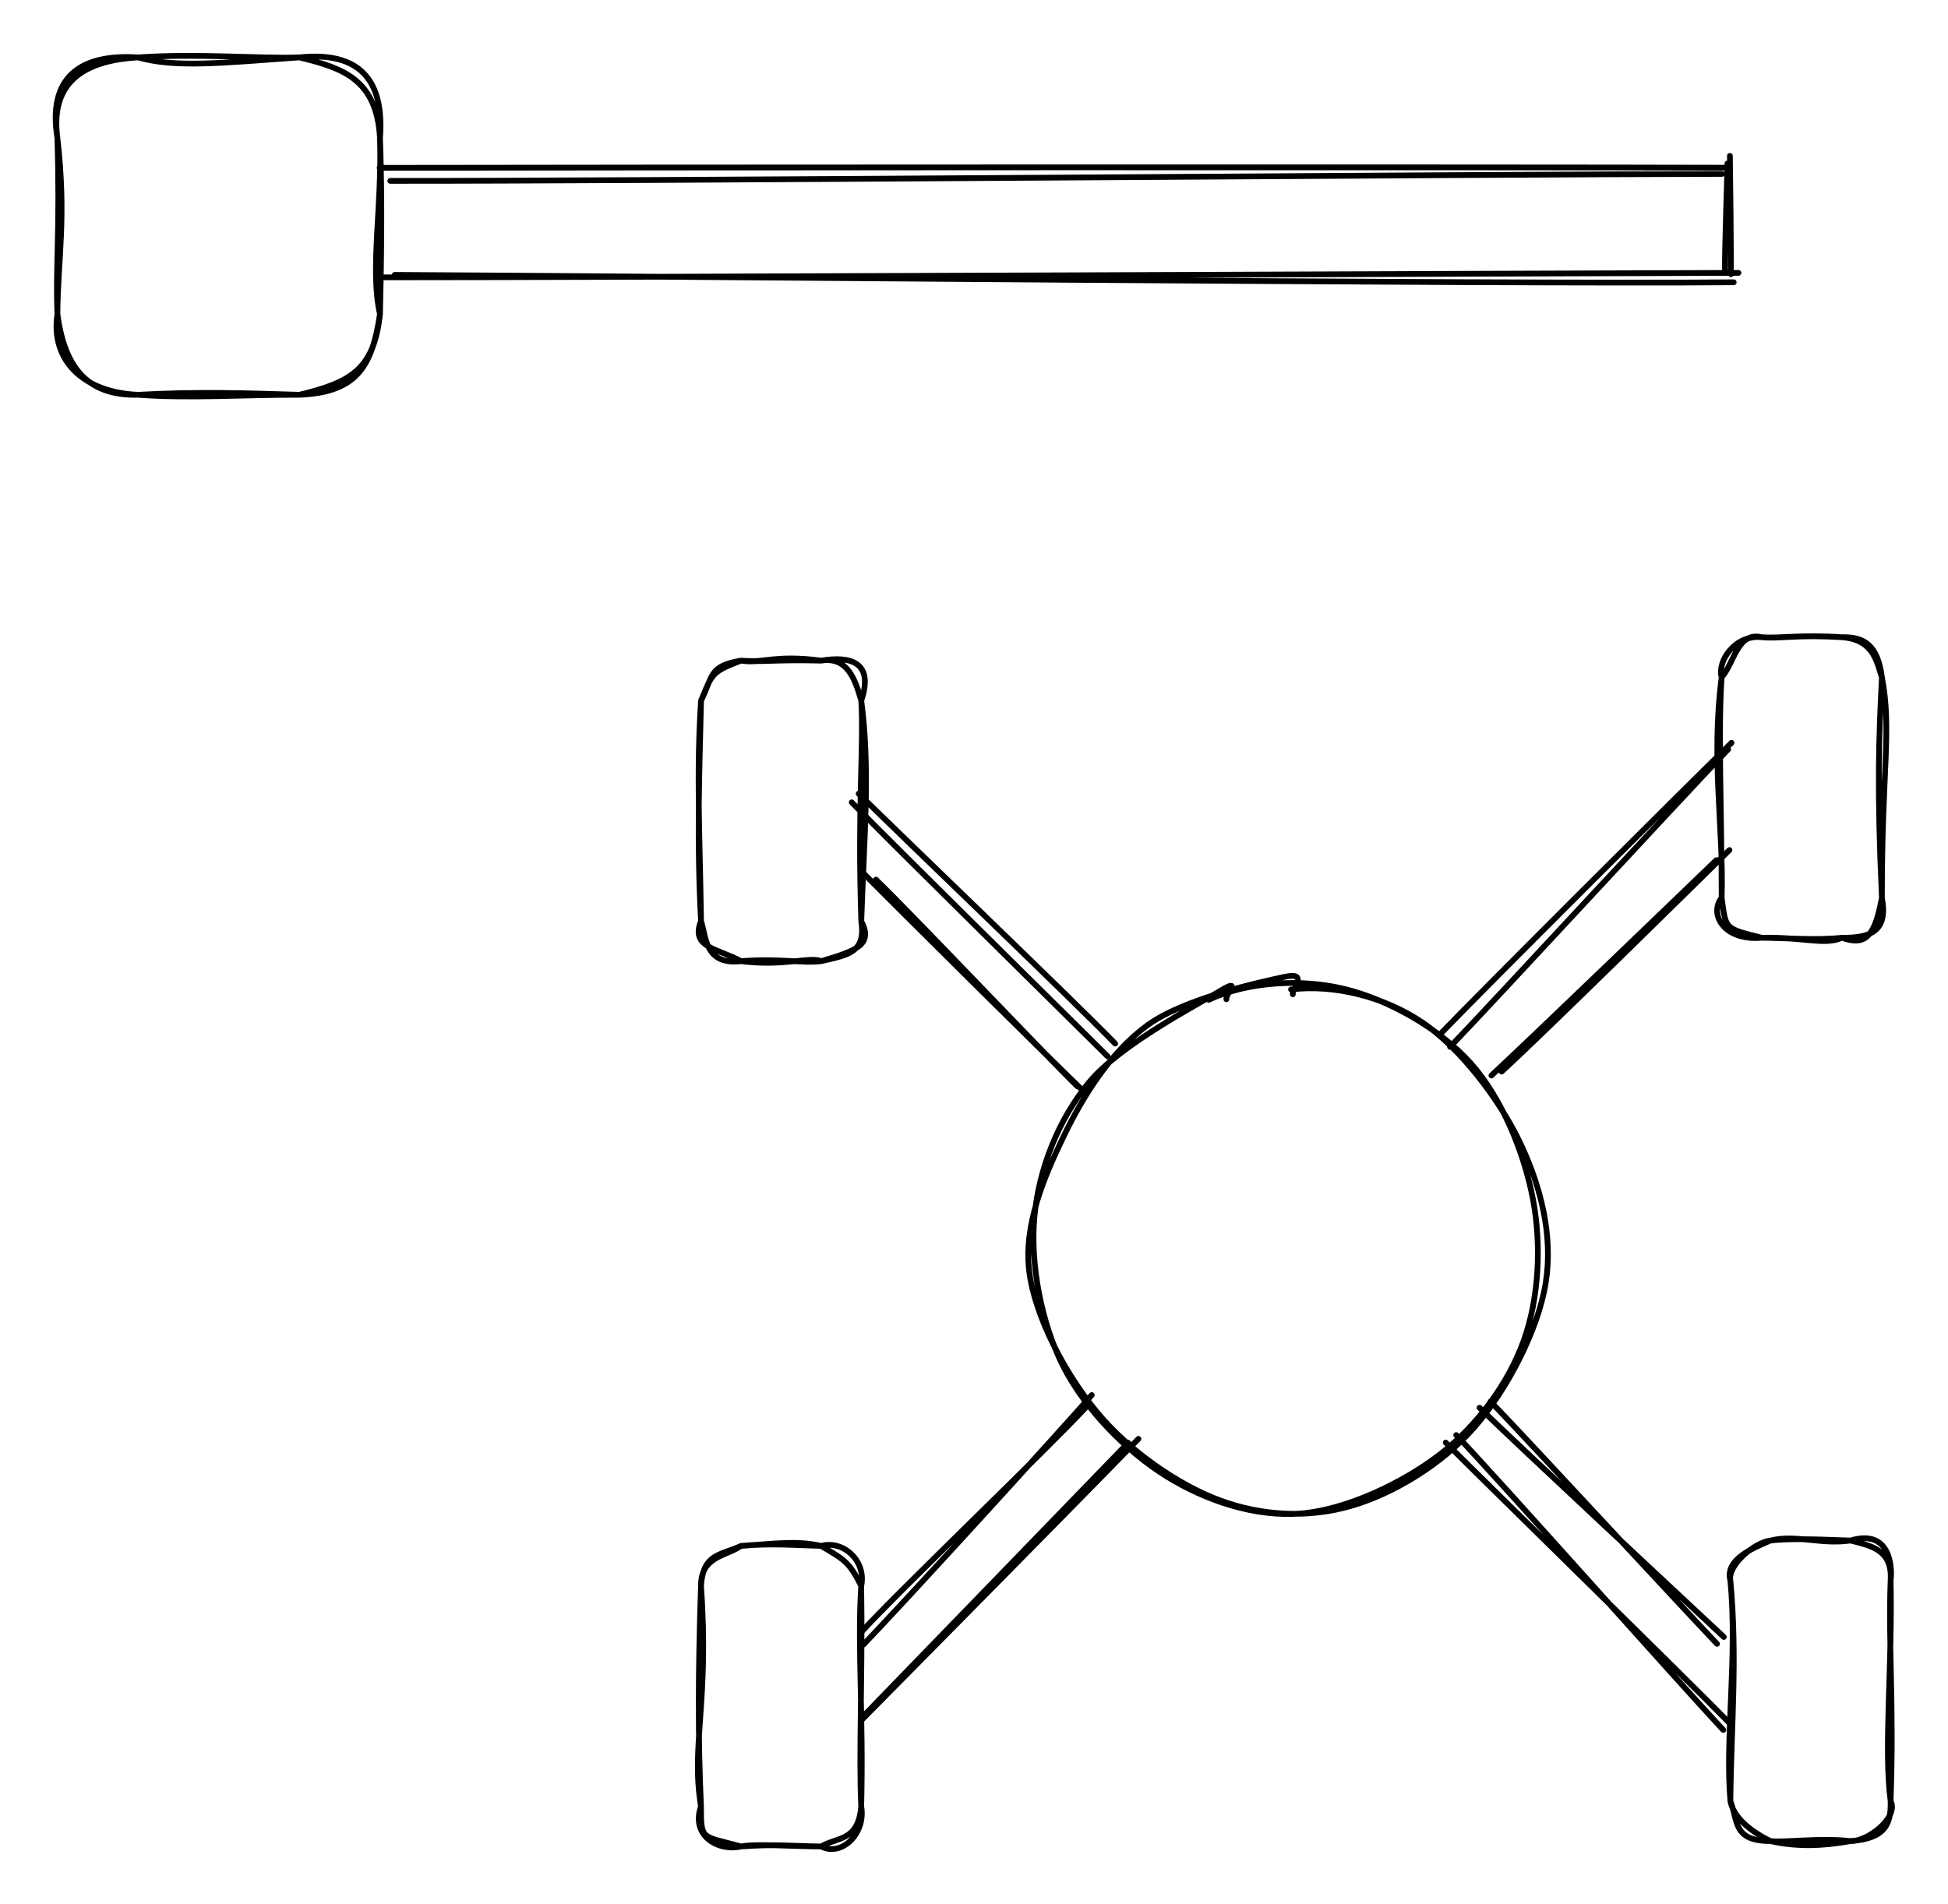 <svg version="1.1" xmlns="http://www.w3.org/2000/svg" viewBox="0 0 339.327 331.696" width="678.654" height="663.393">
  <!-- svg-source:excalidraw -->
  
  <defs>
    <style class="style-fonts">
      @font-face {
        font-family: "Virgil";
        src: url("https://excalidraw.com/Virgil.woff2");
      }
      @font-face {
        font-family: "Cascadia";
        src: url("https://excalidraw.com/Cascadia.woff2");
      }
    </style>
  </defs>
  <g stroke-linecap="round" transform="translate(299.902 111.02) rotate(0 13.953 26.179)"><path d="M6.98 0 M6.98 0 C10.4 0.23, 13.22 -0.47, 20.93 0 M6.98 0 C9.68 0.32, 13.47 -0.5, 20.93 0 M20.93 0 C24.74 -0.09, 27.18 1.26, 27.91 6.98 M20.93 0 C26.65 0.4, 27.05 4.6, 27.91 6.98 M27.91 6.98 C29.67 16.18, 27.89 23.09, 27.91 45.38 M27.91 6.98 C27.37 17.53, 27.04 26.46, 27.91 45.38 M27.91 45.38 C28.94 50.87, 26.42 52.44, 20.93 52.36 M27.91 45.38 C26.66 52.16, 25.08 53.83, 20.93 52.36 M20.93 52.36 C18.04 53.74, 13.91 52.18, 6.98 52.36 M20.93 52.36 C16.46 52.84, 10.97 52.39, 6.98 52.36 M6.98 52.36 C0.43 50.7, 0.75 50.95, 0 45.38 M6.98 52.36 C0.24 52.95, -2.21 48.14, 0 45.38 M0 45.38 C0.38 33.46, -1.89 21.35, 0 6.98 M0 45.38 C0 30.08, -0.66 16.12, 0 6.98 M0 6.98 C-0.83 4.27, 2.28 -0.5, 6.98 0 M0 6.98 C2.24 4.44, 2.72 -1, 6.98 0" stroke="#000000" stroke-width="1" fill="none"></path></g><g stroke-linecap="round" transform="translate(122.118 115.099) rotate(0 13.953 26.179)"><path d="M6.98 0 M6.98 0 C10.39 0.59, 12.74 -1.09, 20.93 0 M6.98 0 C10.63 0.27, 13.07 -0.2, 20.93 0 M20.93 0 C25.5 -0.73, 26.84 3.25, 27.91 6.98 M20.93 0 C25.98 -0.85, 30.18 0.21, 27.91 6.98 M27.91 6.98 C29.49 18.98, 28.41 30.37, 27.91 45.38 M27.91 6.98 C28.37 15.11, 27.25 24.94, 27.91 45.38 M27.91 45.38 C28.74 50.87, 25.66 51.27, 20.93 52.36 M27.91 45.38 C30.04 49.53, 27.05 50.53, 20.93 52.36 M20.93 52.36 C19.13 51.51, 14.39 53.31, 6.98 52.36 M20.93 52.36 C17.68 52.77, 13.62 51.83, 6.98 52.36 M6.98 52.36 C0.67 53.1, 0.92 48.21, 0 45.38 M6.98 52.36 C2.92 50.15, -1.89 50.02, 0 45.38 M0 45.38 C-0.23 29.91, -0.83 19.34, 0 6.98 M0 45.38 C-0.81 31.16, -0.22 17.4, 0 6.98 M0 6.98 C1.94 2.28, 1.82 1.94, 6.98 0 M0 6.98 C2.12 2.72, 1.32 0.92, 6.98 0" stroke="#000000" stroke-width="1" fill="none"></path></g><g stroke-linecap="round" transform="translate(122.107 269.339) rotate(0 13.953 26.179)"><path d="M6.98 0 M6.98 0 C13 -0.39, 16.69 -0.97, 20.93 0 M6.98 0 C12.16 -0.5, 16.68 -0.11, 20.93 0 M20.93 0 C24.85 -1.07, 28.83 2.67, 27.91 6.98 M20.93 0 C24.73 2.28, 25.8 2.66, 27.91 6.98 M27.91 6.98 C28.16 22.44, 27.47 36.19, 27.91 45.38 M27.91 6.98 C27.22 17.49, 28.32 29.66, 27.91 45.38 M27.91 45.38 C28.75 50.11, 24.5 54.21, 20.93 52.36 M27.91 45.38 C27.41 51.5, 23.76 50.69, 20.93 52.36 M20.93 52.36 C15.81 52.31, 13.35 51.92, 6.98 52.36 M20.93 52.36 C15.87 52.35, 9.58 51.85, 6.98 52.36 M6.98 52.36 C3.07 53.28, -1.82 50.55, 0 45.38 M6.98 52.36 C0.12 50.47, -0.01 51.4, 0 45.38 M0 45.38 C-1.78 34.7, 1.46 27.23, 0 6.98 M0 45.38 C-0.53 33.16, -0.51 22.24, 0 6.98 M0 6.98 C-0.04 1.82, 4.27 1.84, 6.98 0 M0 6.98 C0.39 1.32, 3.25 1.69, 6.98 0" stroke="#000000" stroke-width="1" fill="none"></path></g><g stroke-linecap="round" transform="translate(301.42 268.401) rotate(0 13.953 26.179)"><path d="M6.98 0 M6.98 0 C11.44 -1.1, 15.68 0.75, 20.93 0 M6.98 0 C9.83 -0.33, 13.49 -0.29, 20.93 0 M20.93 0 C24.52 0.93, 28.26 1.58, 27.91 6.98 M20.93 0 C27.86 -2.11, 28.24 4.61, 27.91 6.98 M27.91 6.98 C28.26 21.01, 26.68 36.38, 27.91 45.38 M27.91 6.98 C27.49 18.02, 28.52 28.44, 27.91 45.38 M27.91 45.38 C27.98 48.95, 27.43 51.92, 20.93 52.36 M27.91 45.38 C29.37 48.21, 23.92 52.48, 20.93 52.36 M20.93 52.36 C16.36 53.2, 11.6 53.43, 6.98 52.36 M20.93 52.36 C15.36 51.75, 9.37 52.67, 6.98 52.36 M6.98 52.36 C3.25 50.54, 0.51 48.11, 0 45.38 M6.98 52.36 C0.43 52.35, 1.37 48.92, 0 45.38 M0 45.38 C-0.94 34.27, 1.26 20.28, 0 6.98 M0 45.38 C0.12 32.56, 1.26 20.55, 0 6.98 M0 6.98 C-0.5 4.27, 4.17 0.34, 6.98 0 M0 6.98 C-1 3.25, 4.01 1.29, 6.98 0" stroke="#000000" stroke-width="1" fill="none"></path></g><g stroke-linecap="round" transform="translate(180.368 171.418) rotate(0 43.993 45.664)"><path d="M30.18 2.77 C36.89 -0.35, 46.17 -0.97, 53.77 0.87 C61.37 2.7, 70.31 7.69, 75.79 13.79 C81.27 19.89, 85.12 29.41, 86.66 37.49 C88.19 45.57, 87.7 54.86, 85.01 62.27 C82.32 69.68, 76.96 76.94, 70.5 81.94 C64.04 86.94, 54.17 91.63, 46.23 92.27 C38.29 92.92, 29.75 90.08, 22.85 85.81 C15.95 81.54, 8.69 74.19, 4.85 66.65 C1.02 59.11, -0.93 48.84, -0.18 40.59 C0.56 32.35, 3.93 23.73, 9.31 17.18 C14.7 10.62, 28.13 3.67, 32.13 1.25 C36.12 -1.16, 33.07 1.78, 33.26 2.68 M44.52 0.97 C52 0.07, 60.65 2.19, 67.3 6.65 C73.96 11.11, 80.84 20.14, 84.44 27.71 C88.03 35.29, 90.21 43.86, 88.88 52.11 C87.56 60.37, 82.13 70.76, 76.47 77.23 C70.81 83.71, 62.33 88.84, 54.95 90.96 C47.57 93.09, 39.54 92.71, 32.18 90 C24.82 87.29, 16.34 81.37, 10.79 74.71 C5.25 68.05, -0.1 58.06, -1.09 50.04 C-2.07 42.02, 1.46 33.73, 4.9 26.58 C8.34 19.43, 13.15 11.8, 19.57 7.16 C25.99 2.53, 39.2 -0.33, 43.41 -1.23 C47.62 -2.12, 44.72 0.77, 44.83 1.81" stroke="#000000" stroke-width="1" fill="none"></path></g><g stroke-linecap="round"><g transform="translate(251.746 180.997) rotate(0 24.493 -25.091)"><path d="M-0.89 -0.8 C7.33 -9.34, 41.41 -43.3, 49.87 -51.58 M0.85 1.39 C8.92 -6.99, 41.19 -42.06, 49.29 -50.45" stroke="#000000" stroke-width="1" fill="none"></path></g></g><mask></mask><g stroke-linecap="round"><g transform="translate(260.592 186.678) rotate(0 19.935 -18.939)"><path d="M-0.8 0.7 C5.65 -5.29, 31.66 -30.33, 38.37 -36.81 M0.98 0.02 C7.84 -6.24, 34.35 -32.36, 40.67 -38.58" stroke="#000000" stroke-width="1" fill="none"></path></g></g><mask></mask><g stroke-linecap="round"><g transform="translate(189.476 243.843) rotate(0 -19.473 20.948)"><path d="M0.7 -0.79 C-5.66 6.46, -32.2 35.57, -39.06 42.68 M-0.39 1.41 C-6.77 8.35, -33.39 33.81, -39.65 40.73" stroke="#000000" stroke-width="1" fill="none"></path></g></g><mask></mask><g stroke-linecap="round"><g transform="translate(197.305 250.691) rotate(0 -23.122 24.501)"><path d="M-0.79 0.68 C-8.4 8.54, -38.71 39.87, -46.46 47.84 M1 0 C-6.67 7.94, -39.03 40.7, -47.24 49" stroke="#000000" stroke-width="1" fill="none"></path></g></g><mask></mask><g stroke-linecap="round"><g transform="translate(188.105 189.839) rotate(0 -18.588 -18.769)"><path d="M0.68 0.32 C-5.74 -5.86, -31.55 -31.5, -37.86 -37.85 M-0.42 -0.56 C-6.51 -6.51, -29.26 -30.56, -35.52 -36.58" stroke="#000000" stroke-width="1" fill="none"></path></g></g><mask></mask><g stroke-linecap="round"><g transform="translate(193.933 182.537) rotate(0 -22.628 -21.371)"><path d="M0.32 -0.72 C-6.95 -8.21, -36.92 -36.91, -44.36 -44.26 M-0.98 1.52 C-8.37 -5.83, -38.19 -35.19, -45.57 -42.75" stroke="#000000" stroke-width="1" fill="none"></path></g></g><mask></mask><g stroke-linecap="round"><g transform="translate(252.553 251.836) rotate(0 23.946 23.877)"><path d="M-0.72 -0.5 C7.27 7.49, 40.49 39.97, 48.61 48.26 M1.11 -1.81 C8.87 6.32, 40 41.4, 47.63 49.57" stroke="#000000" stroke-width="1" fill="none"></path></g></g><mask></mask><g stroke-linecap="round"><g transform="translate(258.227 245.314) rotate(0 20.773 19.983)"><path d="M-0.5 -0.05 C6.45 6.72, 34.79 33.09, 42.05 39.89 M1.43 -1.12 C8.16 5.85, 34.02 33.88, 40.87 41.09" stroke="#000000" stroke-width="1" fill="none"></path></g></g><mask></mask><g stroke-linecap="round" transform="translate(10 10) rotate(0 28.093 29.388)"><path d="M14.05 0 M14.05 0 C20.42 1.83, 28.43 0.99, 42.14 0 M14.05 0 C24.54 -0.72, 34.87 0.24, 42.14 0 M42.14 0 C49.82 1.87, 55.62 3.85, 56.19 14.05 M42.14 0 C52.93 -1.14, 56.95 4.26, 56.19 14.05 M56.19 14.05 C56.59 25.94, 54.41 36.97, 56.19 44.73 M56.19 14.05 C56.6 24.84, 56.39 36.57, 56.19 44.73 M56.19 44.73 C54.84 53.55, 52.41 58.39, 42.14 58.78 M56.19 44.73 C55.15 54.37, 51.1 56.62, 42.14 58.78 M42.14 58.78 C32.68 58.75, 22.8 59.45, 14.05 58.78 M42.14 58.78 C33.24 58.5, 24.32 58.21, 14.05 58.78 M14.05 58.78 C4.72 59.02, 1.16 53.38, 0 44.73 M14.05 58.78 C4.55 58.39, -1.23 52.83, 0 44.73 M0 44.73 C0.05 35.15, 1.62 28.15, 0 14.05 M0 44.73 C-0.34 36.27, 0.49 30.55, 0 14.05 M0 14.05 C-1.73 3.49, 3.89 -0.66, 14.05 0 M0 14.05 C-1.41 3.61, 5.57 0.49, 14.05 0" stroke="#000000" stroke-width="1" fill="none"></path></g><g stroke-linecap="round"><g transform="translate(66.766 29.901) rotate(0 116.897 0.43)"><path d="M-0.64 -0.66 C38.44 -0.74, 195.11 -0.8, 234.44 -0.68 M1.22 1.61 C40.1 1.67, 194.28 0.44, 233.2 0.4" stroke="#000000" stroke-width="1" fill="none"></path></g></g><mask></mask><g stroke-linecap="round"><g transform="translate(67.594 47.161) rotate(0 117.274 1.229)"><path d="M-0.68 1.16 C38.42 1.17, 196.13 0.47, 235.23 0.38 M1.16 0.73 C40.08 0.92, 195.23 2.38, 234.41 2.02" stroke="#000000" stroke-width="1" fill="none"></path></g></g><mask></mask><g stroke-linecap="round"><g transform="translate(300.675 46.981) rotate(0 0.315 -9.516)"><path d="M0.83 0.79 C0.87 -2.67, 0.72 -16.65, 0.66 -19.83 M-0.2 0.16 C-0.26 -3.22, 0.18 -15.14, 0.23 -18.49" stroke="#000000" stroke-width="1" fill="none"></path></g></g><mask></mask></svg>